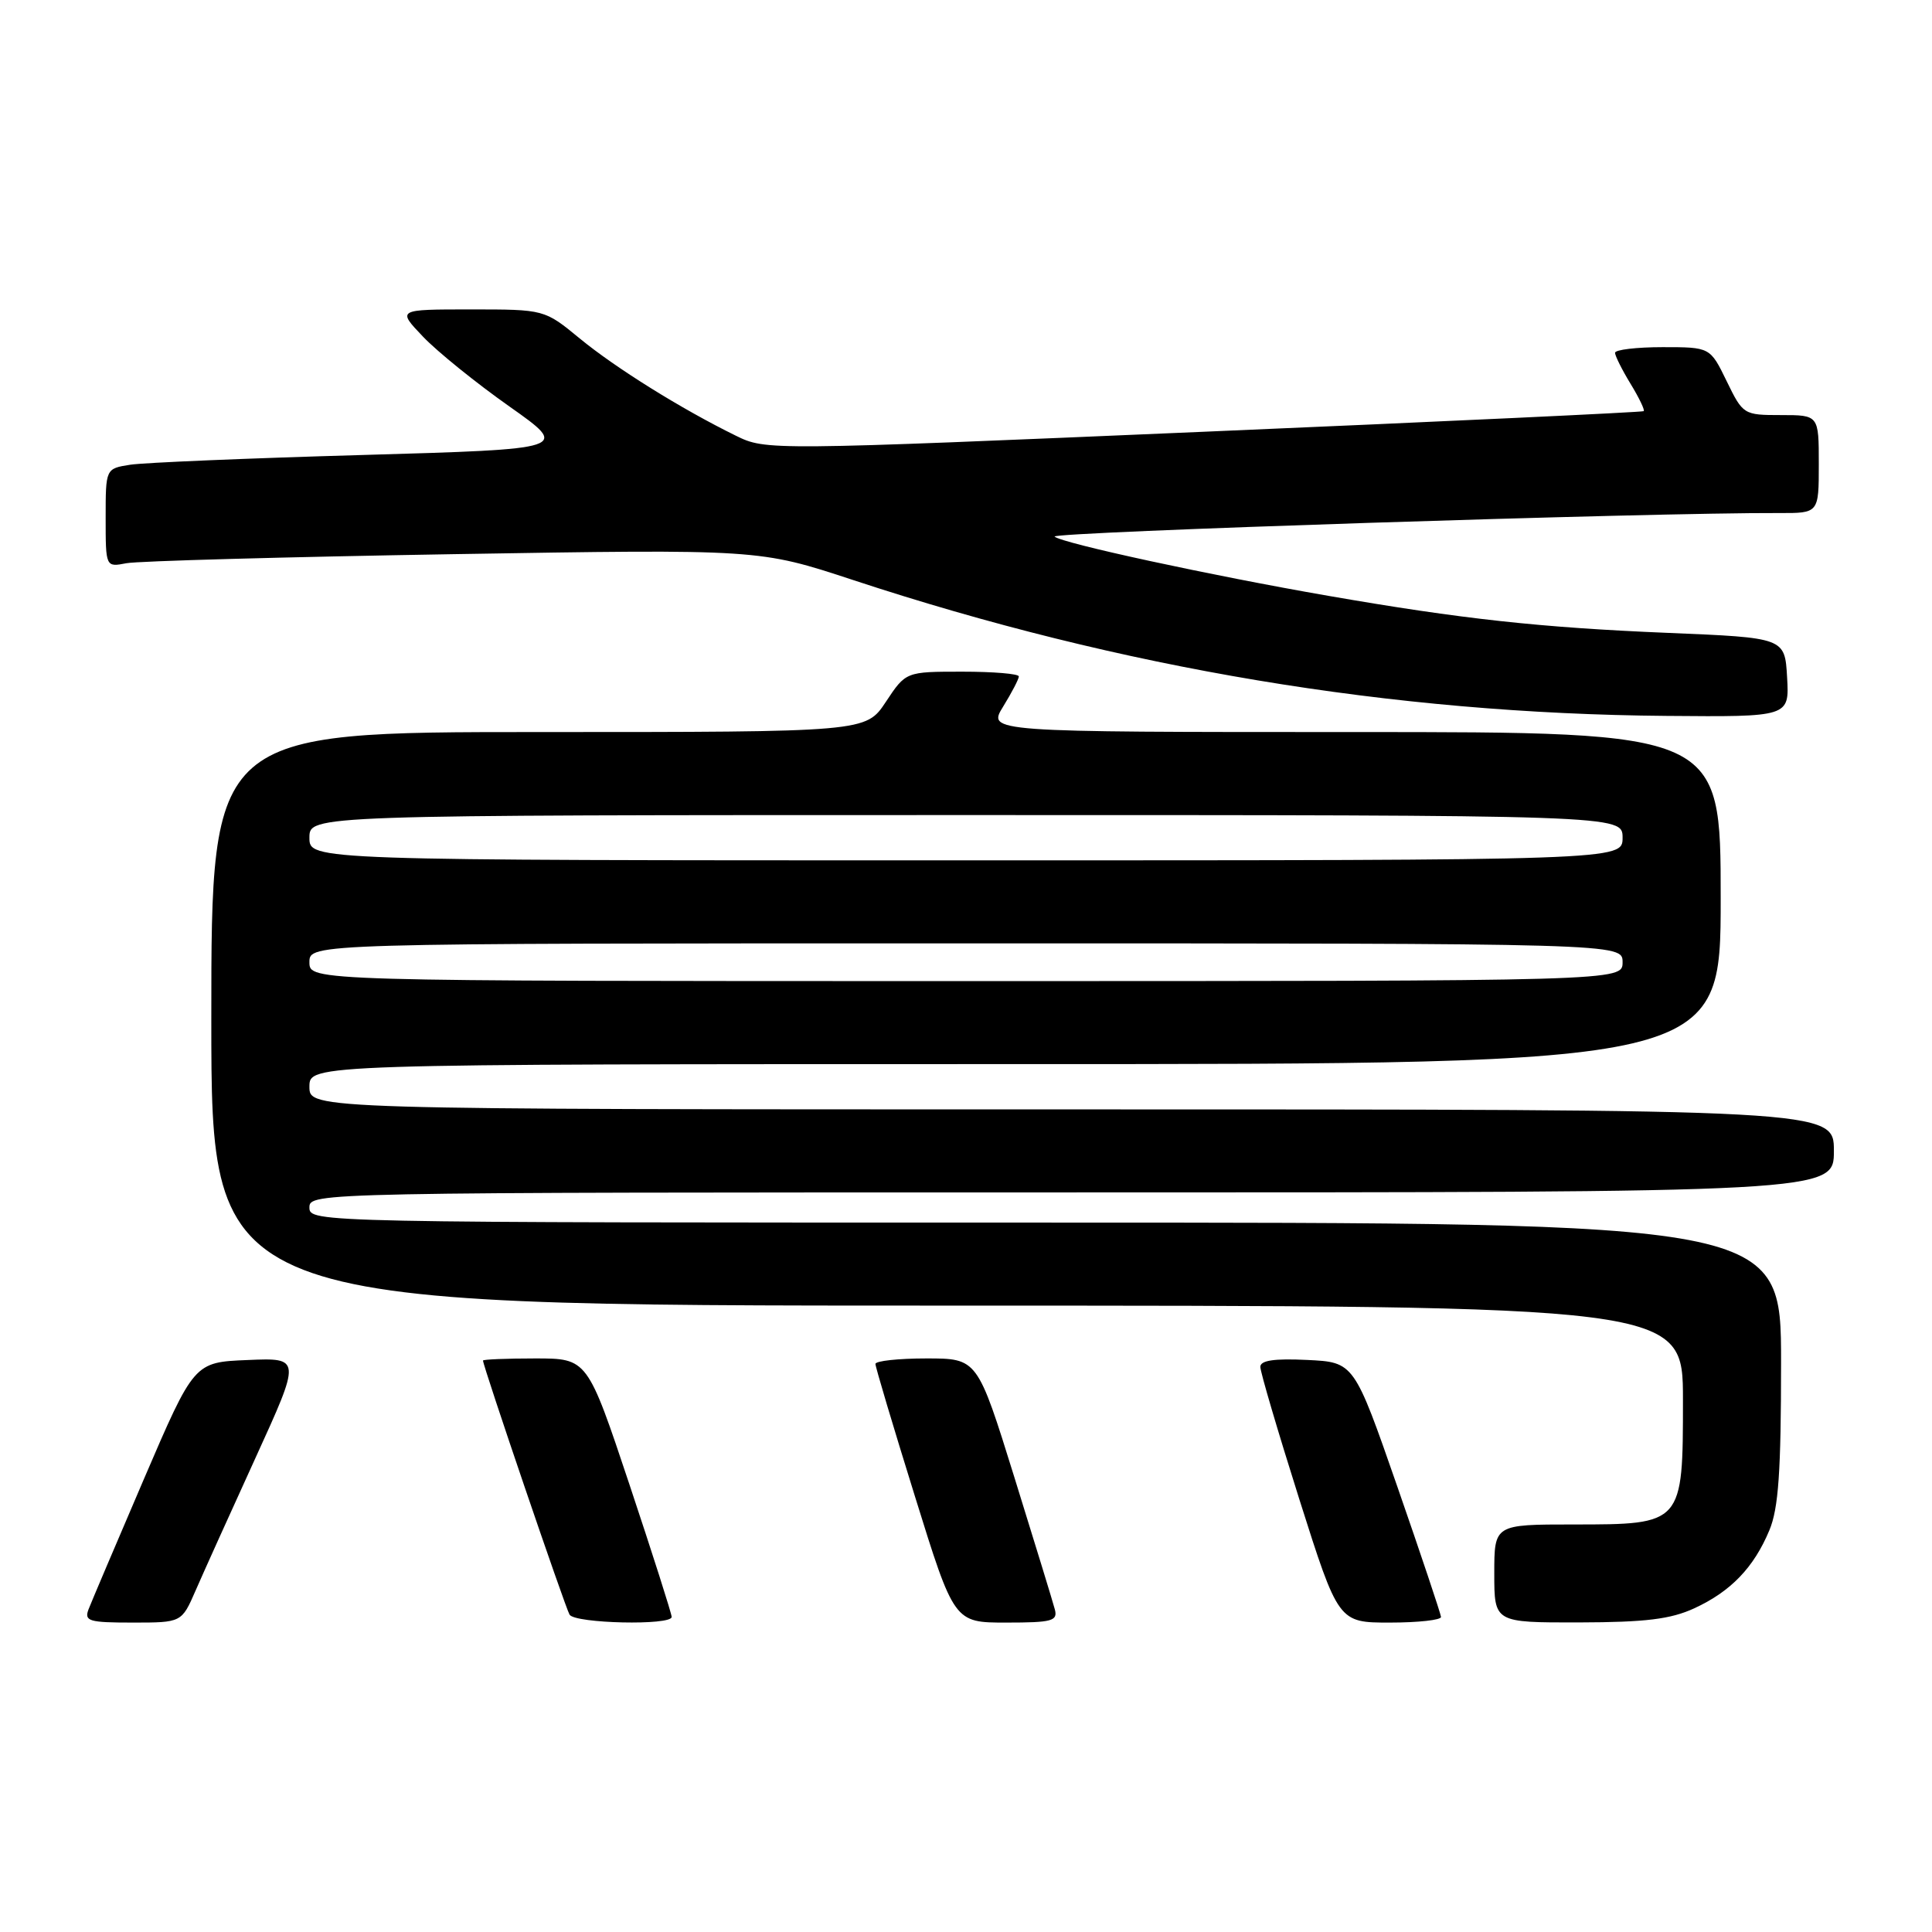 <?xml version="1.0" encoding="UTF-8" standalone="no"?>
<!DOCTYPE svg PUBLIC "-//W3C//DTD SVG 1.1//EN" "http://www.w3.org/Graphics/SVG/1.1/DTD/svg11.dtd" >
<svg xmlns="http://www.w3.org/2000/svg" xmlns:xlink="http://www.w3.org/1999/xlink" version="1.1" viewBox="0 0 256 256">
 <g >
 <path fill="currentColor"
d=" M 25.92 210.75 C 26.94 208.41 30.50 200.52 33.84 193.21 C 39.91 179.91 39.91 179.91 32.81 180.21 C 25.72 180.50 25.72 180.50 19.06 196.00 C 15.40 204.53 12.10 212.29 11.73 213.25 C 11.14 214.81 11.78 215.00 17.57 215.00 C 24.07 215.00 24.07 215.00 25.92 210.75 Z  M 89.00 214.25 C 89.00 213.84 86.49 205.96 83.42 196.75 C 77.83 180.00 77.83 180.00 70.92 180.00 C 67.11 180.00 64.00 180.13 64.00 180.28 C 64.00 181.03 74.91 213.04 75.47 213.95 C 76.20 215.13 89.00 215.41 89.00 214.25 Z  M 139.77 213.25 C 139.52 212.29 137.10 204.41 134.41 195.75 C 129.51 180.00 129.51 180.00 122.75 180.00 C 119.04 180.00 116.00 180.33 116.00 180.73 C 116.00 181.13 118.35 189.01 121.22 198.23 C 126.43 215.00 126.43 215.00 133.33 215.00 C 139.41 215.00 140.18 214.79 139.77 213.25 Z  M 190.94 214.25 C 190.91 213.84 188.31 206.07 185.16 197.00 C 179.42 180.50 179.42 180.50 173.21 180.20 C 168.83 179.99 167.00 180.26 167.00 181.12 C 167.00 181.79 169.33 189.69 172.17 198.67 C 177.35 215.00 177.35 215.00 184.17 215.00 C 187.93 215.00 190.98 214.66 190.94 214.25 Z  M 224.50 213.11 C 229.34 210.88 232.39 207.71 234.45 202.77 C 235.66 199.88 236.00 195.00 236.00 180.53 C 236.00 162.00 236.00 162.00 138.50 162.00 C 41.67 162.00 41.00 161.99 41.00 160.00 C 41.00 158.01 41.67 158.00 142.00 158.00 C 243.00 158.00 243.00 158.00 243.00 152.50 C 243.00 147.00 243.00 147.00 142.00 147.00 C 41.00 147.00 41.00 147.00 41.00 144.00 C 41.00 141.00 41.00 141.00 134.50 141.00 C 228.00 141.00 228.00 141.00 228.00 119.00 C 228.00 97.00 228.00 97.00 179.42 97.00 C 130.84 97.00 130.84 97.00 132.92 93.63 C 134.06 91.78 135.00 89.98 135.00 89.63 C 135.00 89.28 131.63 89.00 127.51 89.00 C 120.03 89.00 120.03 89.00 117.38 93.00 C 114.73 97.00 114.73 97.00 71.37 97.00 C 28.00 97.00 28.00 97.00 28.00 135.00 C 28.00 173.00 28.00 173.00 125.50 173.00 C 223.00 173.00 223.00 173.00 223.00 185.50 C 223.00 201.99 222.99 202.00 208.50 202.00 C 198.00 202.00 198.00 202.00 198.00 208.50 C 198.00 215.00 198.00 215.00 209.25 214.98 C 218.04 214.96 221.37 214.55 224.50 213.11 Z  M 236.80 89.75 C 236.50 84.50 236.50 84.50 221.00 83.86 C 204.11 83.16 193.67 82.02 176.00 78.95 C 160.38 76.24 140.67 71.97 139.74 71.10 C 139.11 70.50 219.03 67.90 235.75 67.98 C 241.00 68.00 241.00 68.00 241.00 61.50 C 241.00 55.00 241.00 55.00 235.99 55.00 C 231.04 55.00 230.95 54.94 228.79 50.50 C 226.60 46.00 226.60 46.00 220.30 46.00 C 216.84 46.00 214.00 46.34 214.00 46.75 C 214.01 47.16 214.93 49.01 216.06 50.86 C 217.19 52.71 217.97 54.34 217.80 54.48 C 217.64 54.62 191.40 55.85 159.50 57.21 C 101.71 59.68 101.49 59.69 97.50 57.73 C 90.30 54.20 81.59 48.77 76.82 44.85 C 72.14 41.00 72.14 41.00 62.37 41.00 C 52.61 41.00 52.61 41.00 56.05 44.61 C 57.95 46.60 63.10 50.76 67.50 53.86 C 75.49 59.50 75.49 59.50 48.00 60.29 C 32.87 60.72 19.04 61.30 17.25 61.58 C 14.00 62.09 14.00 62.09 14.00 68.62 C 14.00 75.16 14.00 75.16 16.75 74.63 C 18.26 74.34 37.75 73.80 60.05 73.43 C 100.60 72.76 100.60 72.76 113.05 76.86 C 148.63 88.59 184.39 94.56 220.80 94.86 C 237.10 95.00 237.10 95.00 236.80 89.75 Z  M 41.00 127.50 C 41.00 125.00 41.00 125.00 128.00 125.00 C 215.00 125.00 215.00 125.00 215.00 127.50 C 215.00 130.00 215.00 130.00 128.00 130.00 C 41.00 130.00 41.00 130.00 41.00 127.50 Z  M 41.00 111.00 C 41.00 108.00 41.00 108.00 128.00 108.00 C 215.00 108.00 215.00 108.00 215.00 111.00 C 215.00 114.00 215.00 114.00 128.00 114.00 C 41.00 114.00 41.00 114.00 41.00 111.00 Z "/>
</g>
</svg>